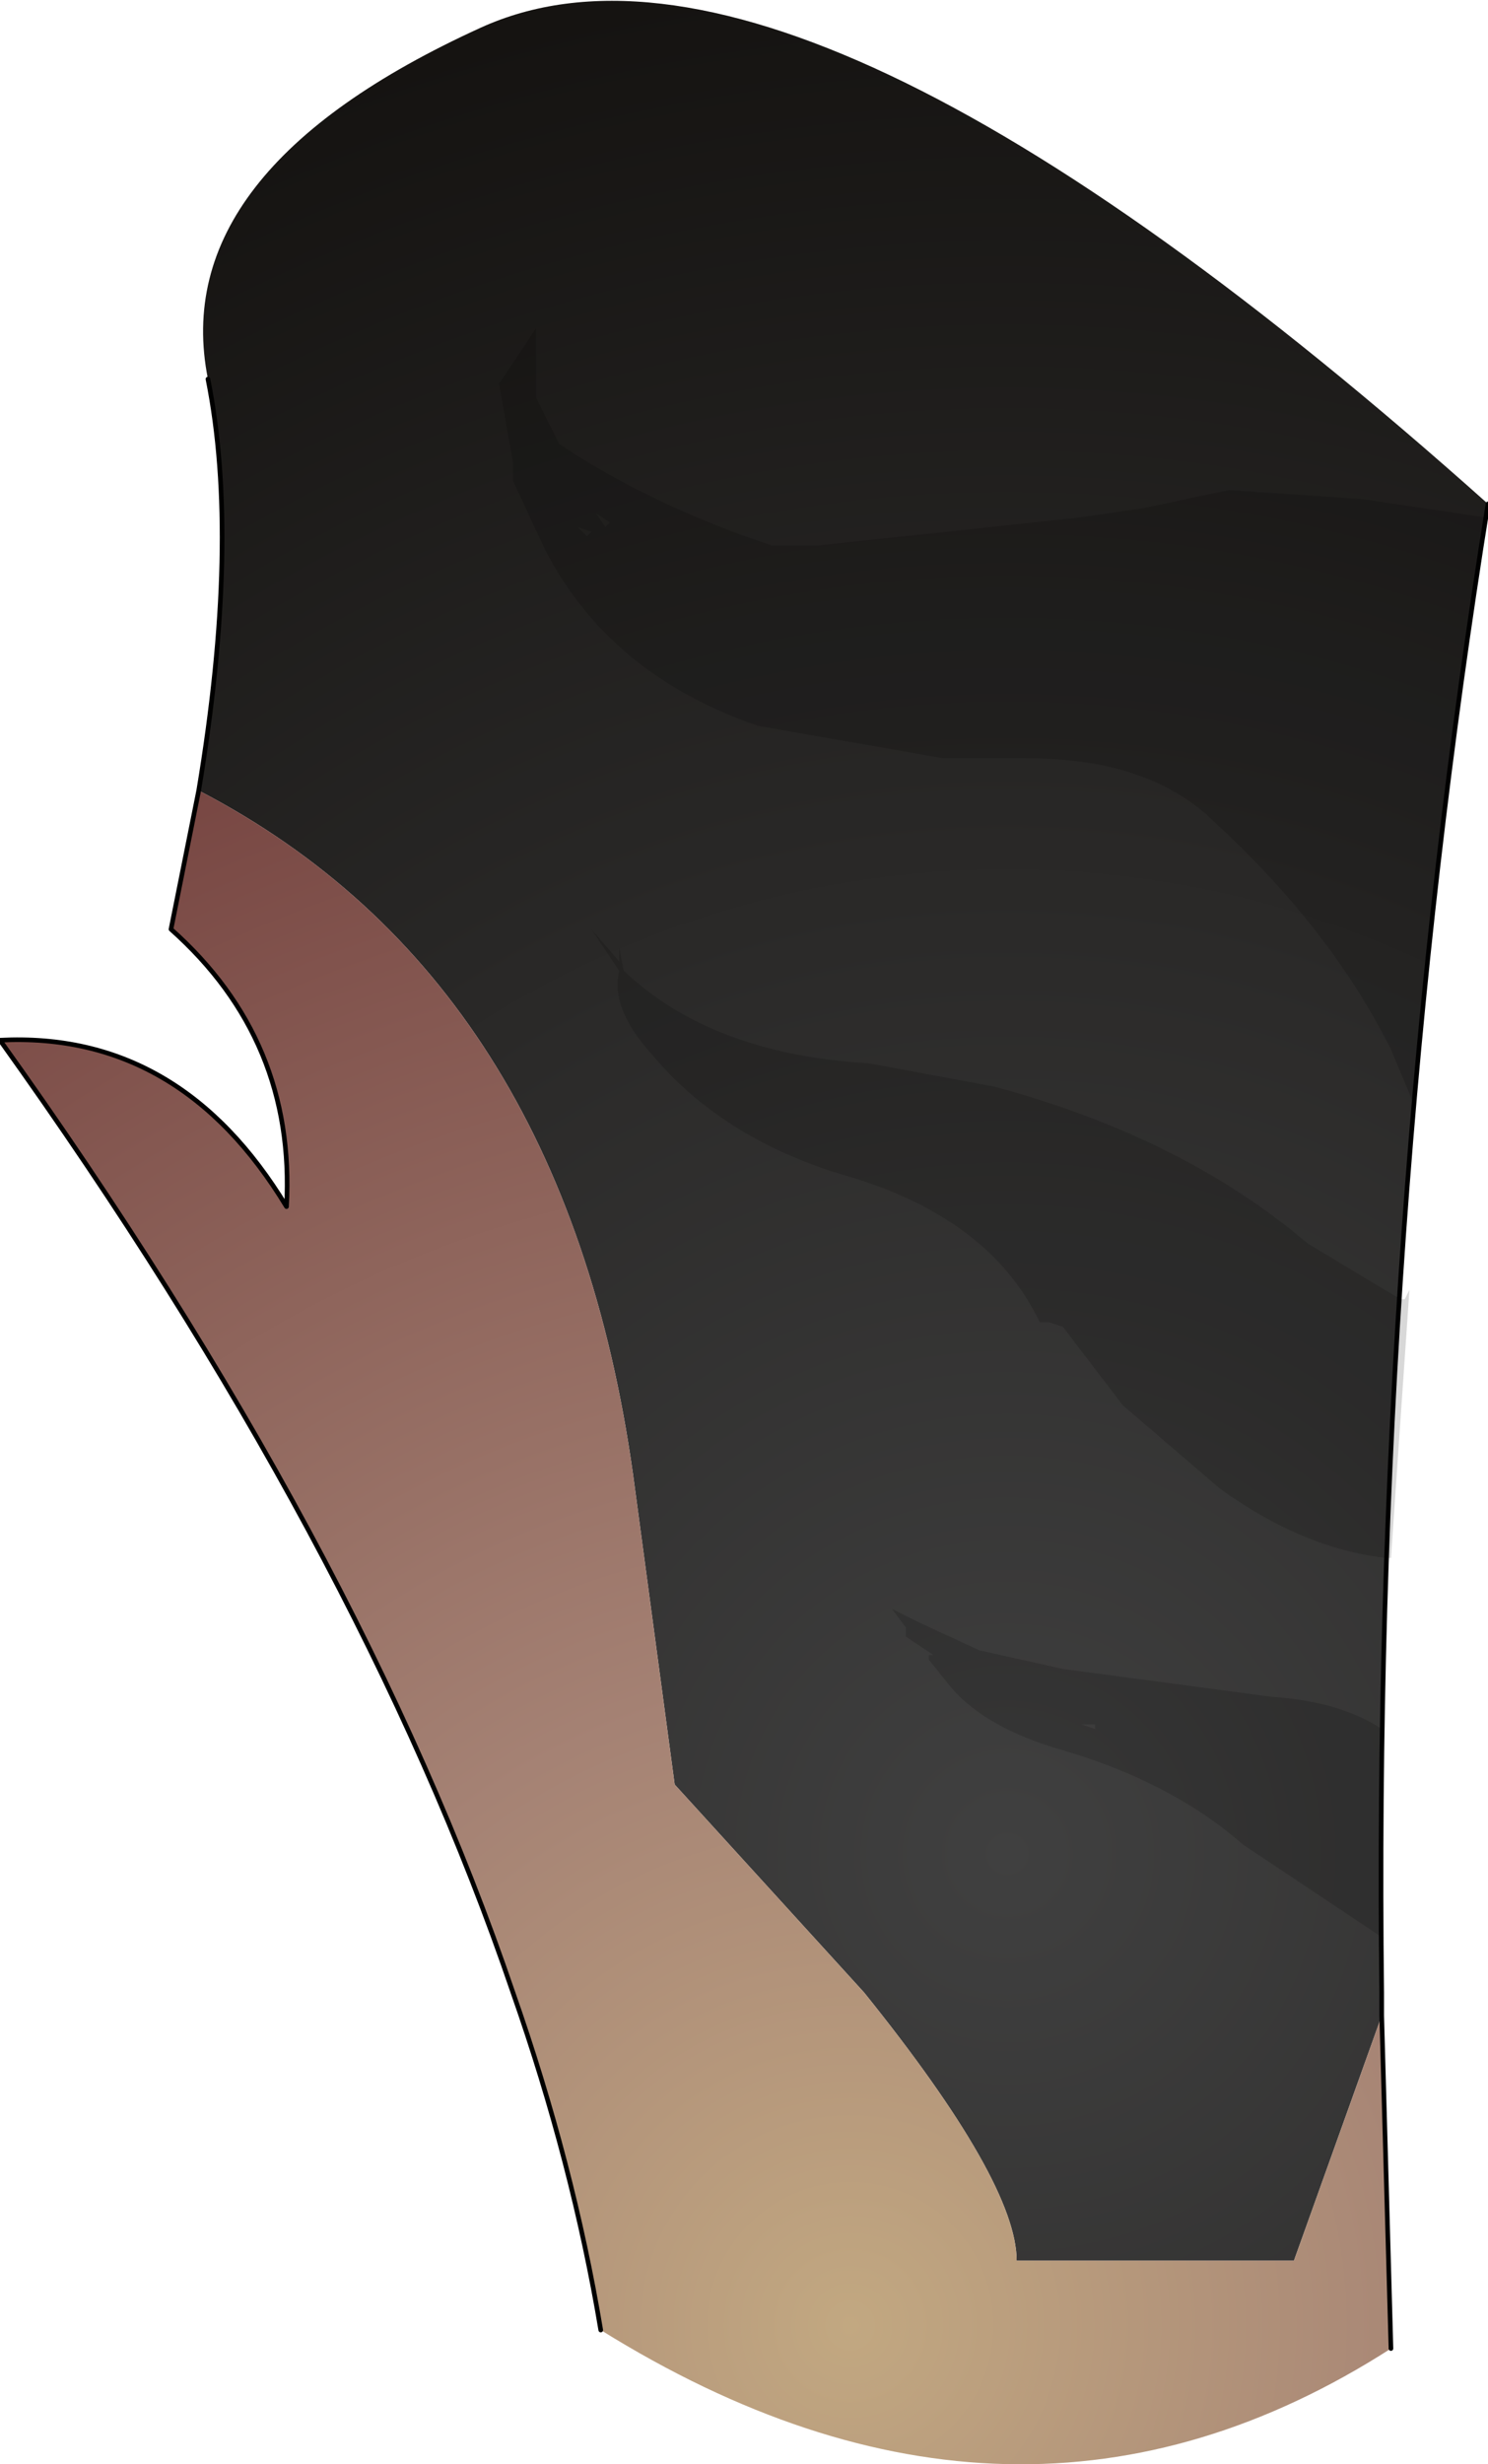 <?xml version="1.0" encoding="UTF-8" standalone="no"?>
<svg xmlns:ffdec="https://www.free-decompiler.com/flash" xmlns:xlink="http://www.w3.org/1999/xlink" ffdec:objectType="frame" height="53.3px" width="32.2px" xmlns="http://www.w3.org/2000/svg">
  <g transform="matrix(2.0, 0.0, 0.0, 2.0, 16.1, 26.6)">
    <use ffdec:characterId="2513" height="26.65" transform="matrix(1.0, 0.0, 0.0, 1.0, -8.05, -13.3)" width="16.1" xlink:href="#shape0"/>
  </g>
  <defs>
    <g id="shape0" transform="matrix(1.0, 0.0, 0.0, 1.0, 8.05, 13.3)">
      <path d="M-5.9 -4.75 Q-5.45 -7.45 -5.8 -9.2 -6.25 -11.45 -2.85 -13.0 0.55 -14.55 8.05 -7.85 6.8 -0.1 6.9 8.25 L6.9 8.5 5.95 11.15 2.95 11.15 Q2.95 10.3 1.3 8.25 L-0.75 6.0 -1.2 2.65 Q-1.95 -2.7 -5.9 -4.75" fill="url(#gradient0)" fill-rule="evenodd" stroke="none"/>
      <path d="M-1.55 11.9 Q-1.85 10.1 -2.5 8.25 -4.15 3.4 -8.05 -2.05 -6.1 -2.15 -4.95 -0.25 -4.85 -2.05 -6.2 -3.25 L-5.9 -4.75 Q-1.95 -2.7 -1.2 2.65 L-0.75 6.0 1.3 8.25 Q2.95 10.3 2.95 11.15 L5.95 11.15 6.9 8.5 7.0 12.1 Q2.95 14.7 -1.55 11.9" fill="url(#gradient1)" fill-rule="evenodd" stroke="none"/>
      <path d="M-1.55 11.9 Q-1.85 10.1 -2.5 8.25 -4.15 3.4 -8.05 -2.05 -6.1 -2.15 -4.95 -0.25 -4.85 -2.05 -6.2 -3.25 L-5.9 -4.75 Q-5.45 -7.45 -5.8 -9.2 M8.05 -7.85 Q6.8 -0.1 6.9 8.25 L6.9 8.5 7.0 12.1" fill="none" stroke="#000000" stroke-linecap="round" stroke-linejoin="round" stroke-width="0.05"/>
      <path d="M8.05 -7.7 Q7.5 -4.6 7.25 -1.35 L7.0 -1.95 Q6.35 -3.25 5.1 -4.4 4.4 -5.1 3.05 -5.1 L2.15 -5.1 0.15 -5.45 Q-1.45 -6.0 -2.15 -7.35 L-2.5 -8.1 -2.5 -8.3 -2.65 -9.15 -2.25 -9.75 -2.25 -9.0 -2.0 -8.5 -1.85 -8.4 Q-0.9 -7.8 0.3 -7.4 L0.8 -7.4 3.6 -7.7 4.3 -7.8 5.25 -8.0 6.7 -7.9 8.05 -7.7 M2.7 -1.55 Q4.75 -1.0 6.1 0.15 L7.1 0.75 7.15 0.75 7.2 0.65 7.0 3.55 6.95 3.55 Q6.05 3.45 5.15 2.8 L4.1 1.9 3.45 1.05 3.3 1.0 3.2 1.0 Q2.65 -0.15 1.05 -0.6 -0.25 -1.0 -1.0 -1.9 -1.45 -2.4 -1.35 -2.8 L-1.65 -3.25 -1.35 -2.9 -1.35 -3.05 -1.3 -2.8 Q-0.35 -1.9 1.35 -1.8 L2.7 -1.55 M6.9 5.4 L6.9 7.65 5.4 6.65 Q4.6 5.95 3.35 5.6 2.55 5.35 2.2 4.9 L2.0 4.65 2.0 4.6 2.05 4.6 1.75 4.4 1.75 4.3 1.6 4.1 1.9 4.25 2.55 4.55 3.45 4.75 5.7 5.05 Q6.45 5.1 6.9 5.4 M3.8 5.4 L3.8 5.35 3.65 5.35 3.8 5.4 M-1.5 -7.6 L-1.45 -7.65 -1.6 -7.75 -1.5 -7.6 M-1.65 -7.55 L-1.8 -7.6 -1.7 -7.5 -1.65 -7.55" fill="#000000" fill-opacity="0.153" fill-rule="evenodd" stroke="none"/>
    </g>
    <radialGradient cx="0" cy="0" gradientTransform="matrix(0.026, 0.0, 0.0, 0.026, 2.85, 6.75)" gradientUnits="userSpaceOnUse" id="gradient0" r="819.2" spreadMethod="pad">
      <stop offset="0.0" stop-color="#404040"/>
      <stop offset="1.0" stop-color="#13110f"/>
    </radialGradient>
    <radialGradient color-interpolation="linearRGB" cx="0" cy="0" gradientTransform="matrix(0.022, 0.0, 0.0, 0.022, 1.15, 11.85)" gradientUnits="userSpaceOnUse" id="gradient1" r="819.2" spreadMethod="pad">
      <stop offset="0.0" stop-color="#c2a881"/>
      <stop offset="0.384" stop-color="#a58274"/>
      <stop offset="1.0" stop-color="#784743"/>
    </radialGradient>
  </defs>
</svg>
